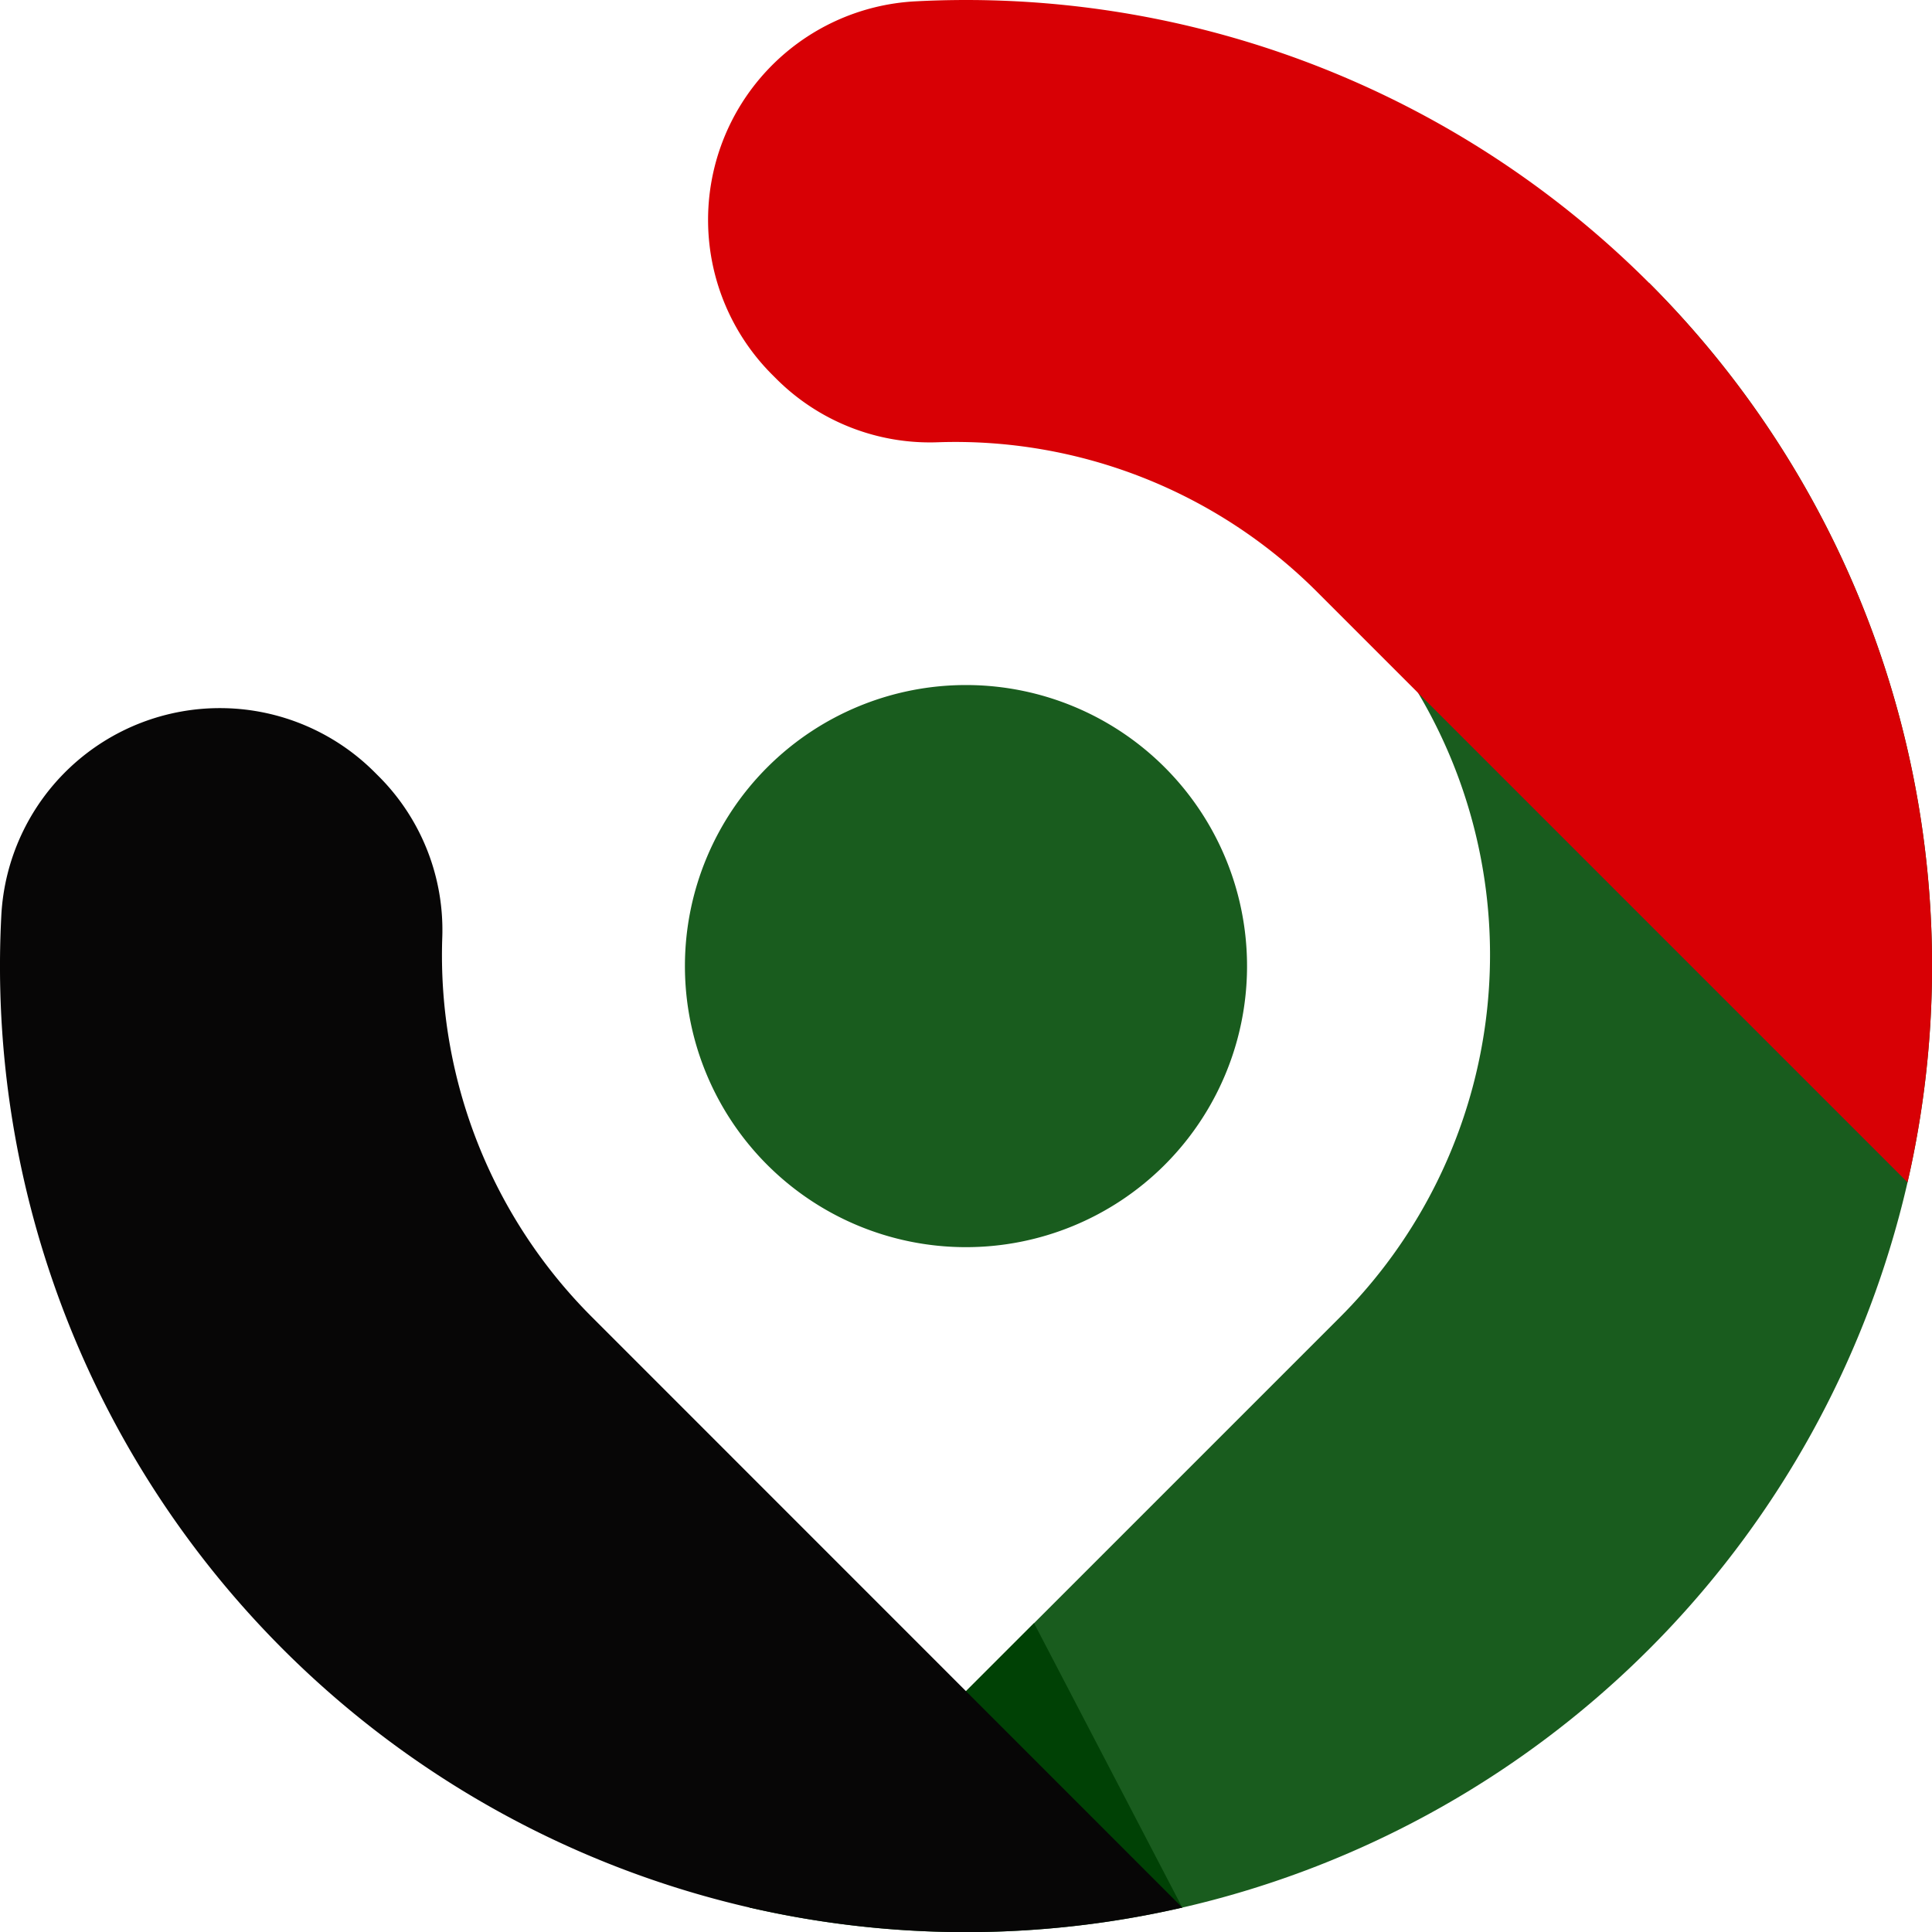 <svg xmlns="http://www.w3.org/2000/svg" width="126" height="125.999" viewBox="0 0 126 125.999"><defs><style>.a{fill:#195c1e;}.b{fill:#d80005;}.c{fill:#004105;}.d{fill:#070606;}</style></defs><g transform="translate(-576.952 -250.275)"><g transform="translate(576.952 250.275)"><path class="a" d="M711.237,406.912l38.491-38.491a33.445,33.445,0,0,0,0-47.3L769.9,300.955a63.006,63.006,0,0,1-58.659,105.957Z" transform="translate(-662.349 -282.504)"/><g transform="translate(44.667 44.67)"><path class="a" d="M730.986,378.4a18.33,18.33,0,1,0-.1,25.923A18.33,18.33,0,0,0,730.986,378.4Z" transform="translate(-699.643 -372.975)"/></g><path class="b" d="M743.482,288.893a33.348,33.348,0,0,0-24.693-9.777,14.169,14.169,0,0,1-10.512-4.059l-.354-.353a14.274,14.274,0,0,1,9.385-24.344,63,63,0,0,1,64.665,77.025Z" transform="translate(-657.569 -250.275)"/><path class="c" d="M711.227,559.579l14.107-14.107,4.441-4.442,9.67,18.553C727.9,561.252,722.083,561.363,711.227,559.579Z" transform="translate(-662.339 -435.175)"/><path class="d" d="M615.57,416.8,654.061,455.3a63,63,0,0,1-77.025-64.665,14.273,14.273,0,0,1,24.344-9.385l.354.354a14.169,14.169,0,0,1,4.059,10.512A33.348,33.348,0,0,0,615.57,416.8Z" transform="translate(-576.952 -330.892)"/></g></g></svg>